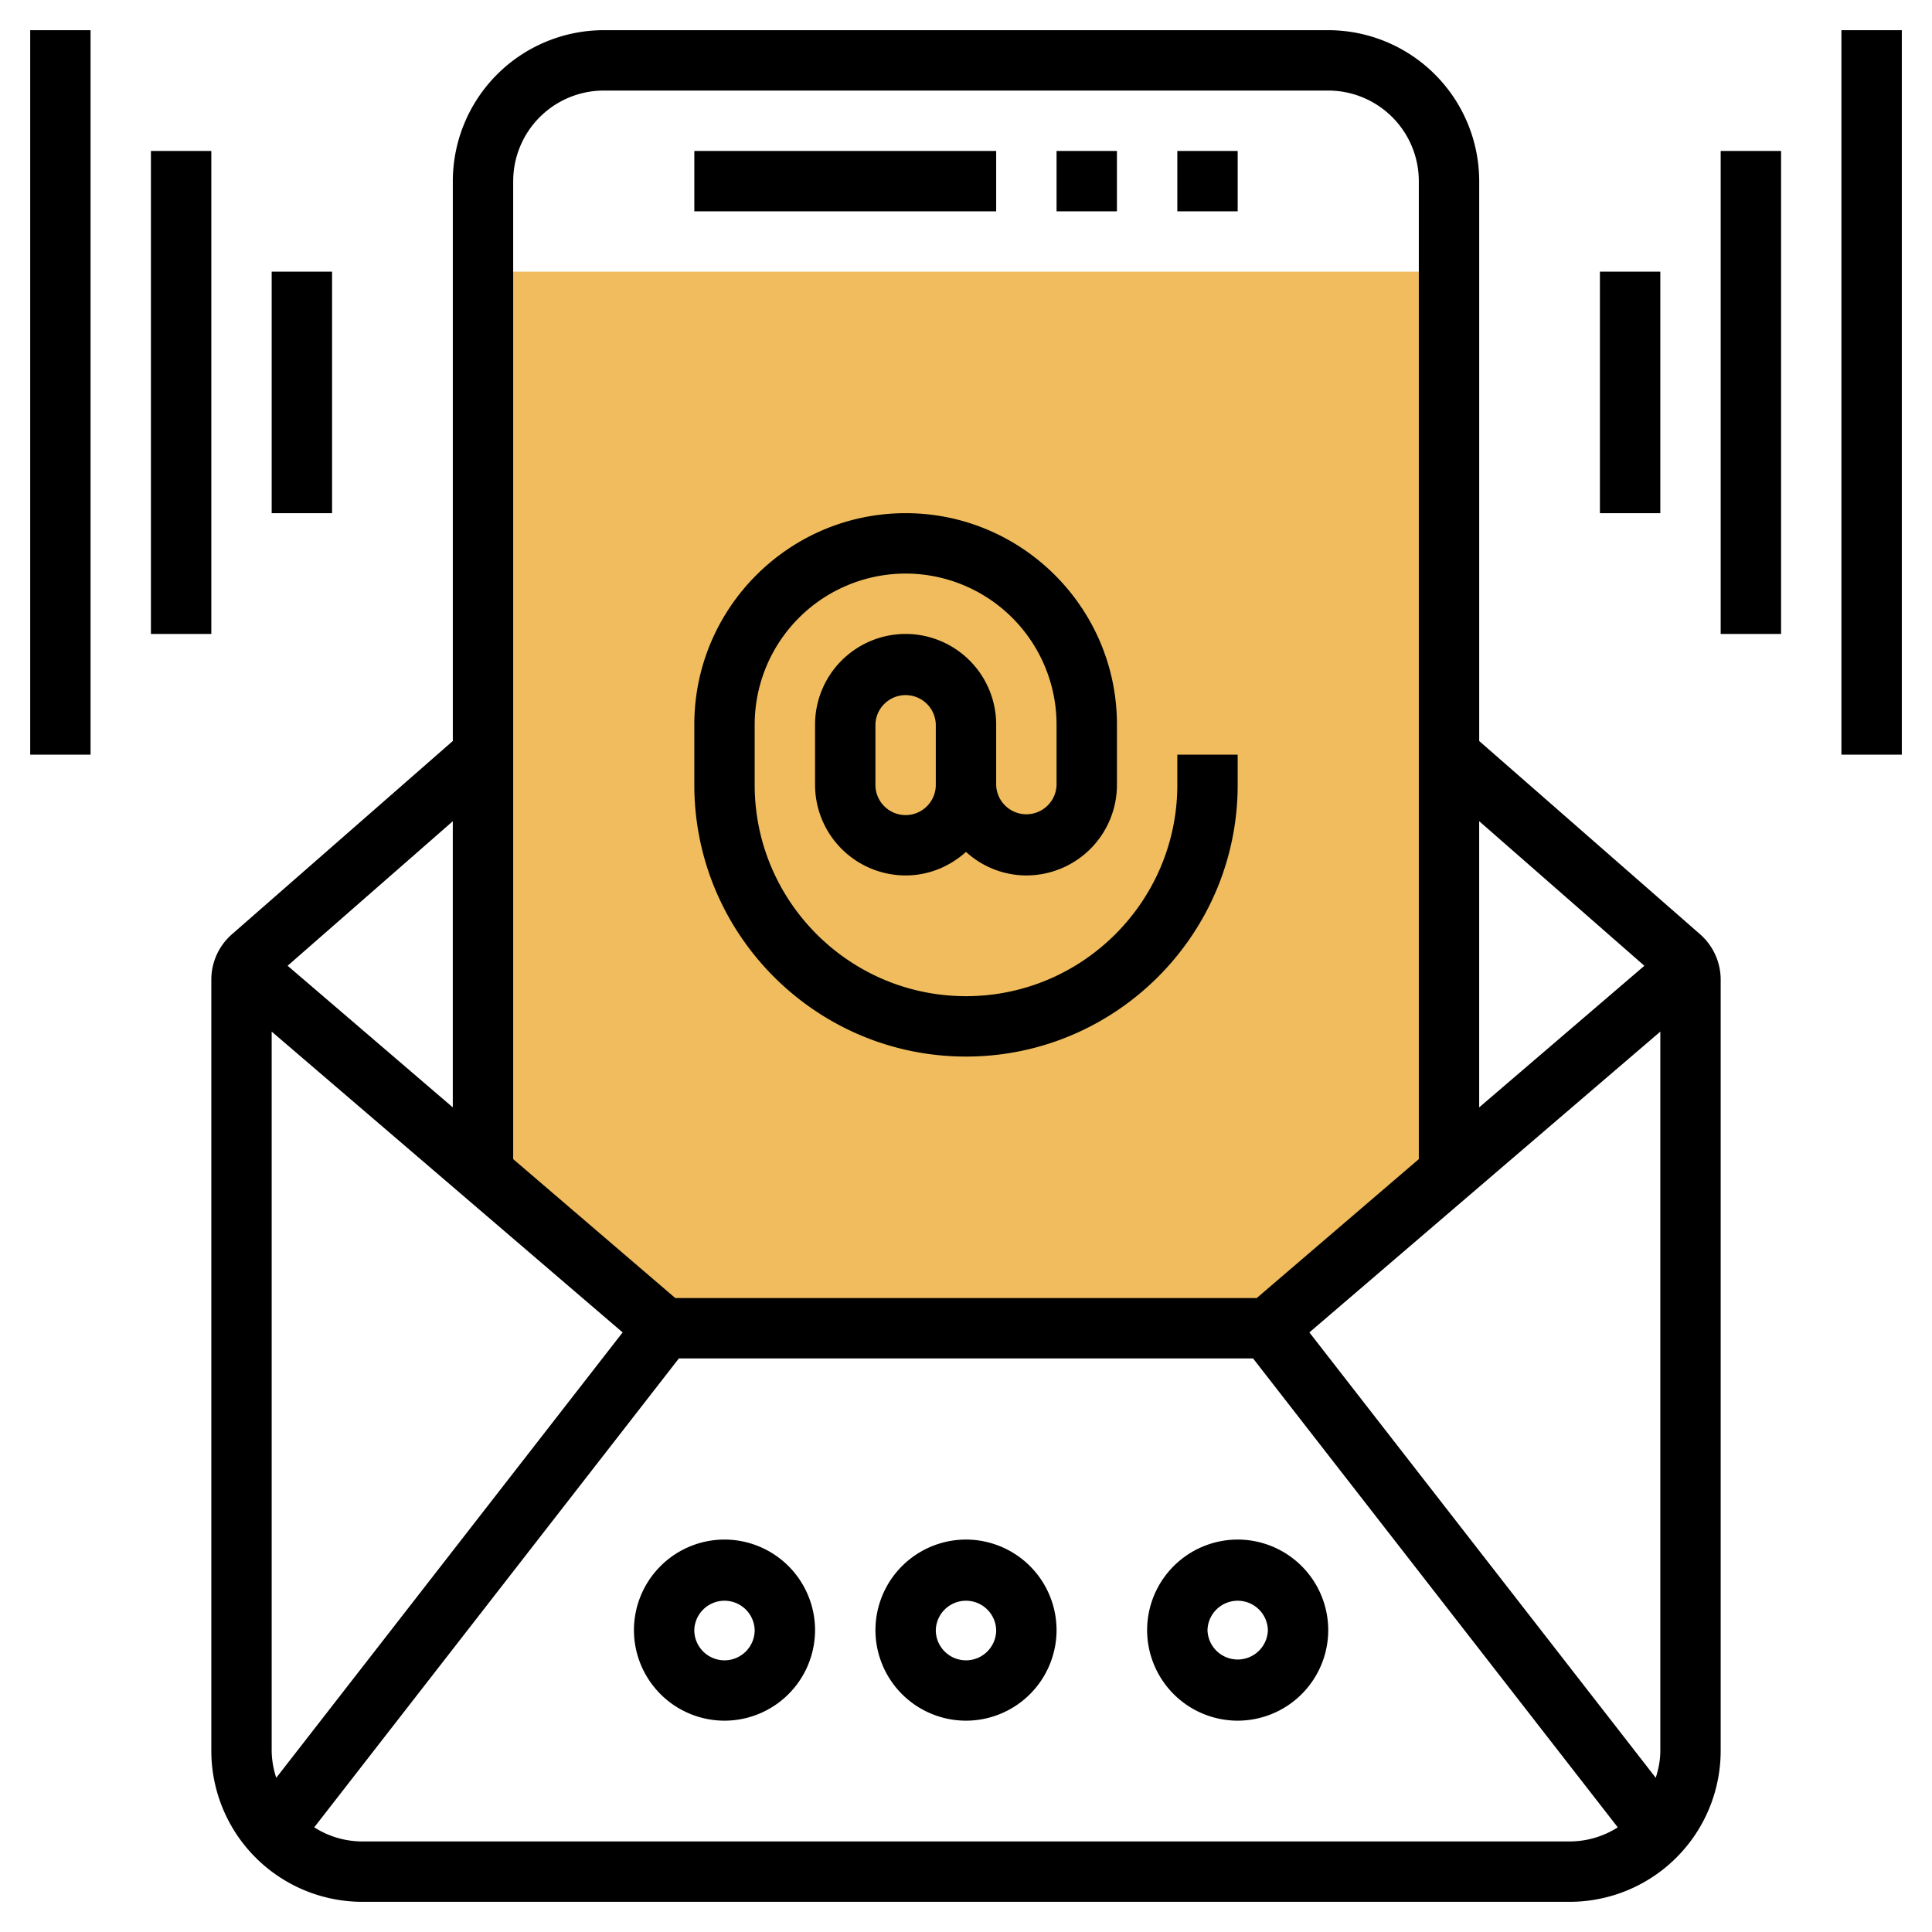 <svg width="87" height="87" fill="none" xmlns="http://www.w3.org/2000/svg"><g clip-path="url(#clip0)"><path d="M29.906 59.813h27.188l8.156-6.992V12.234h-43.5v40.587l8.156 6.992z" fill="#F0BC5E"/><path d="M43.5 47.578c6.745 0 12.234-5.488 12.234-12.234v-1.36h-2.718v1.36c0 5.246-4.269 9.515-9.516 9.515s-9.516-4.27-9.516-9.515v-2.719a6.805 6.805 0 016.797-6.797 6.805 6.805 0 016.797 6.797v2.719a1.36 1.36 0 01-2.719 0v-2.719a4.083 4.083 0 00-4.078-4.078 4.083 4.083 0 00-4.078 4.078v2.719a4.083 4.083 0 004.078 4.078c1.048 0 1.996-.41 2.719-1.06a4.045 4.045 0 002.719 1.06 4.083 4.083 0 004.078-4.078v-2.719c0-5.246-4.269-9.516-9.516-9.516s-9.515 4.27-9.515 9.516v2.719c0 6.746 5.489 12.234 12.234 12.234zm-1.36-12.234c0 .75-.61 1.36-1.359 1.36a1.36 1.36 0 01-1.36-1.36v-2.719a1.36 1.36 0 012.719 0v2.719zM31.266 6.797h13.593v2.719H31.266v-2.72zm16.312 0h2.719v2.719h-2.719v-2.72zm5.438 0h2.718v2.719h-2.718v-2.72zM43.5 69.328a4.083 4.083 0 00-4.078 4.078 4.083 4.083 0 004.078 4.078 4.083 4.083 0 004.078-4.078 4.083 4.083 0 00-4.078-4.078zm0 5.438a1.36 1.36 0 01-1.36-1.36 1.36 1.36 0 012.719 0c0 .75-.61 1.36-1.359 1.36zm-10.875-5.438a4.083 4.083 0 00-4.078 4.078 4.083 4.083 0 004.078 4.078 4.083 4.083 0 004.078-4.078 4.083 4.083 0 00-4.078-4.078zm0 5.438a1.36 1.36 0 01-1.36-1.36 1.36 1.36 0 012.719 0c0 .75-.61 1.36-1.359 1.36zm19.031-1.36a4.083 4.083 0 004.078 4.078 4.083 4.083 0 004.078-4.078 4.083 4.083 0 00-4.078-4.078 4.083 4.083 0 00-4.078 4.078zm5.438 0a1.36 1.36 0 01-2.719 0 1.36 1.36 0 012.719 0z" fill="#000"/><path d="M66.61 33.367V8.157a6.805 6.805 0 00-6.797-6.798H27.187a6.805 6.805 0 00-6.796 6.797v25.211l-9.947 8.704a2.716 2.716 0 00-.928 2.046v34.727a6.805 6.805 0 006.796 6.797h54.376a6.805 6.805 0 006.796-6.797V44.117c0-.784-.338-1.53-.928-2.047l-9.947-8.703zm0 3.613l7.438 6.51-7.439 6.376V36.98zM23.11 8.156a4.083 4.083 0 014.078-4.078h32.624a4.083 4.083 0 014.079 4.078v44.04l-7.3 6.257H30.409l-7.3-6.257V8.156zM20.39 36.98v12.886l-7.438-6.377 7.439-6.509zm-8.156 41.864v-32.39L28.037 60 12.44 80.056a4.031 4.031 0 01-.206-1.212zm58.453 4.078H16.313a4.033 4.033 0 01-2.163-.635l16.42-21.115h25.857L72.85 82.287a4.033 4.033 0 01-2.162.635zm4.079-4.078c0 .425-.083.826-.206 1.212L58.963 60l15.803-13.546v32.39zm-62.532-66.61h2.72V23.11h-2.72V12.234zM6.797 6.797h2.719v21.75h-2.72V6.797zM1.36 1.36h2.718v32.624H1.36V1.36zm70.687 10.874h2.719V23.11h-2.72V12.234zm5.437-5.437h2.72v21.75h-2.72V6.797zm5.438-5.437h2.719v32.624h-2.72V1.36z" fill="#000"/></g><defs><clipPath id="clip0"><path fill="#fff" d="M0 0h87v87H0z"/></clipPath></defs></svg>